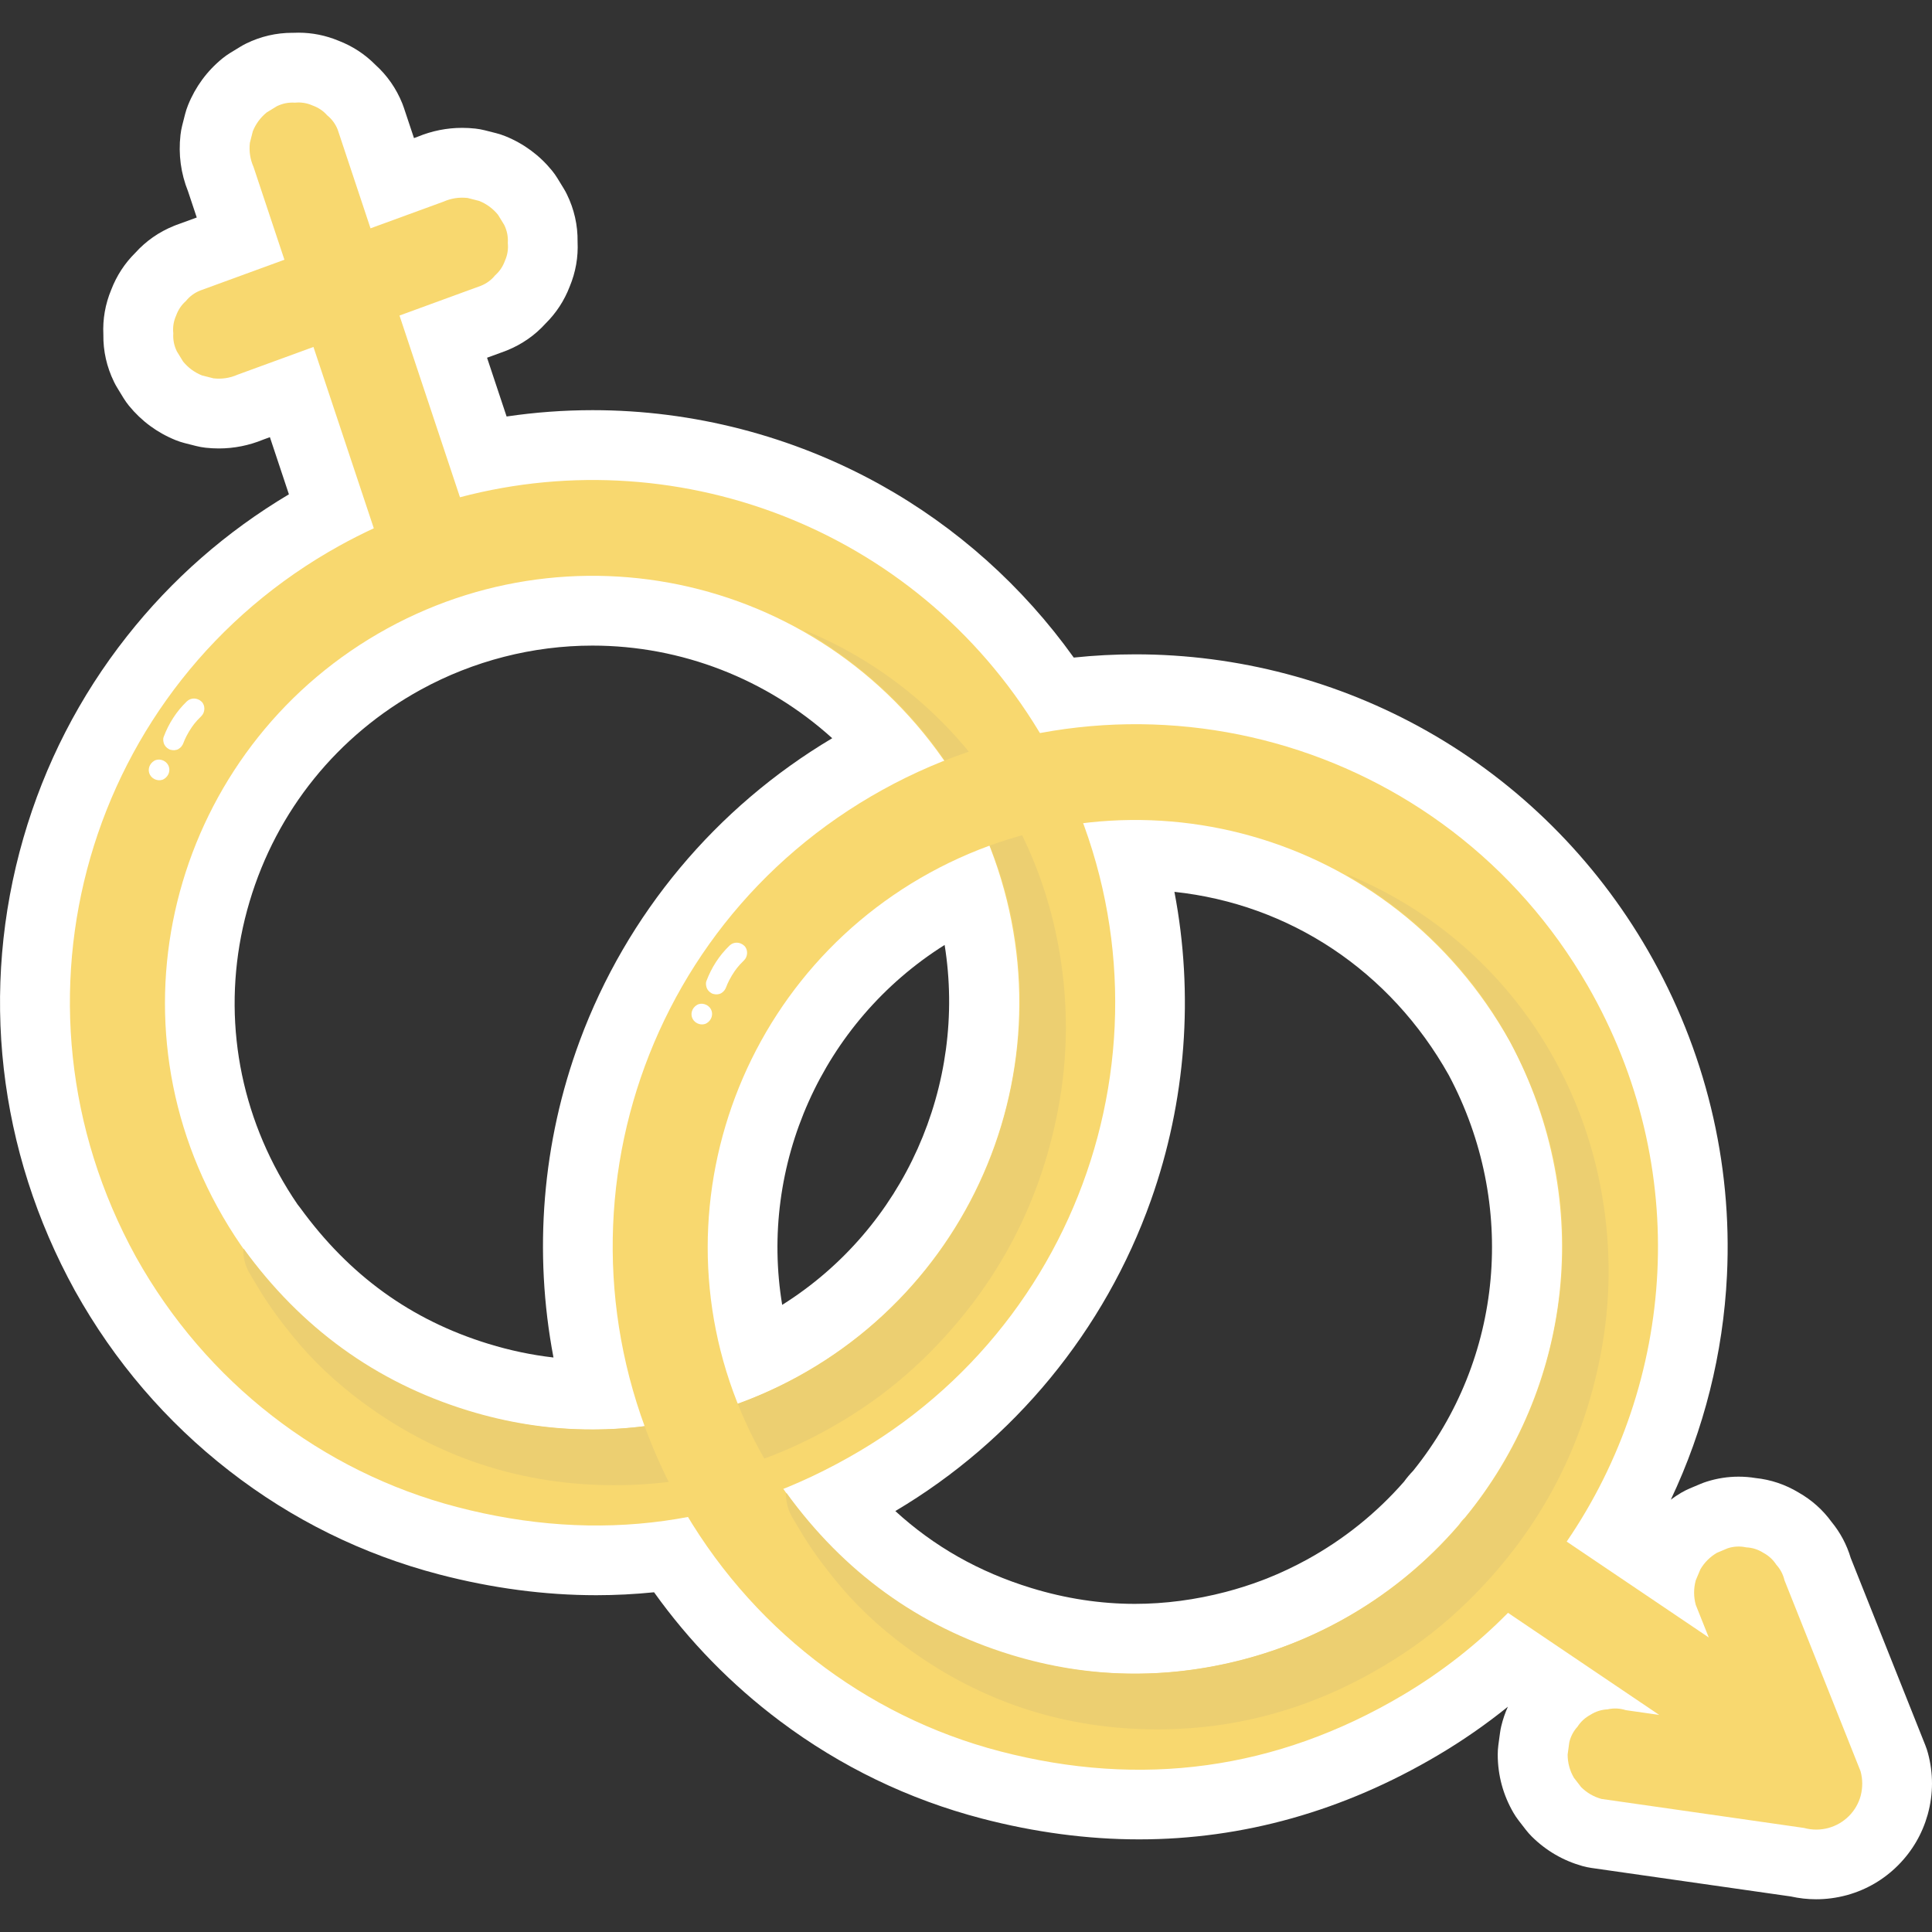 <svg id="Слой_1" enable-background="new 0 0 500 500" height="512" viewBox="0 0 500 500" width="512" xmlns="http://www.w3.org/2000/svg"><rect x="0" y="0" width="500" height="500" fill="#333333" stroke="none"/><g><path d="m498.95 453.71c-.18-.68-.4-1.34-.66-2l-19.32-48.5c-1.03-3.45-2.7-6.58-4.97-9.35-2.27-3.12-5.12-5.66-8.51-7.59-3.46-2.09-7.22-3.35-11.19-3.76-1.44-.24-2.9-.35-4.36-.35-2.75 0-5.5.42-8.17 1.26-.55.17-1.09.37-1.62.59l-2.85 1.2c-.75.32-1.47.68-2.17 1.09-.95.56-1.85 1.16-2.72 1.81 8.58-18.13 13.55-37.84 14.53-58.04 1.43-29.3-5.64-58.38-20.46-84.08-13.68-23.72-33.42-43.34-57.08-56.75-22.99-13.02-49.1-19.9-75.53-19.9-5.33 0-10.67.28-15.98.84-13.18-18.44-30.31-33.78-50.1-44.77-22.7-12.6-48.42-19.26-74.39-19.26-7.46 0-14.92.55-22.29 1.64l-5.06-15.21 4.6-1.68c.19-.07.37-.14.56-.22 3.88-1.57 7.24-3.91 10-6.97 2.74-2.71 4.83-5.91 6.23-9.55 1.55-3.73 2.23-7.62 2.04-11.61.06-4.26-.87-8.38-2.77-12.27-.25-.52-.53-1.02-.83-1.51l-1.61-2.63c-.42-.69-.9-1.36-1.41-1.99-3.25-3.98-7.32-6.98-12.09-8.91-.75-.3-1.53-.56-2.31-.76l-2.99-.76c-.8-.2-1.61-.35-2.43-.44-1.14-.13-2.3-.19-3.43-.19-3.94 0-7.8.77-11.47 2.28l-1 .37-2.64-7.92c-.12-.36-.25-.71-.39-1.06-1.57-3.88-3.91-7.24-6.97-10-2.71-2.74-5.91-4.83-9.55-6.23-3.31-1.37-6.79-2.07-10.34-2.07-.42 0-.84.01-1.26.03-.11 0-.23 0-.34 0-4.15 0-8.16.93-11.93 2.77-.52.25-1.02.53-1.51.83l-2.64 1.61c-.69.42-1.36.9-1.99 1.41-3.99 3.25-6.98 7.32-8.91 12.09-.3.75-.56 1.53-.76 2.31l-.76 2.99c-.2.8-.35 1.61-.44 2.43-.57 5.03.09 9.94 1.96 14.61l2.25 6.75-5.34 1.95c-.19.07-.37.14-.56.22-3.88 1.57-7.24 3.91-10 6.97-2.74 2.71-4.83 5.91-6.23 9.55-1.55 3.73-2.23 7.62-2.04 11.61-.06 4.26.87 8.38 2.77 12.27.25.52.53 1.02.83 1.51l1.61 2.64c.42.69.9 1.36 1.41 1.99 3.25 3.98 7.32 6.98 12.09 8.91.75.3 1.53.56 2.32.76l2.99.76c.8.2 1.61.35 2.43.44 1.14.13 2.3.19 3.43.19 3.94 0 7.8-.77 11.47-2.28l1.75-.64 4.92 14.79c-16.21 9.65-30.29 21.99-41.91 36.73-12.27 15.56-21.28 33.12-26.8 52.2-11.36 39.31-6.63 80.91 13.32 117.14.02.03.03.06.05.09 10.16 18.22 23.59 33.88 39.9 46.56 16.24 12.62 34.52 21.64 54.32 26.81 13.68 3.57 27.36 5.38 40.67 5.38 4.99 0 9.99-.26 14.95-.76 9.12 12.75 20.04 23.92 32.58 33.33 15.73 11.8 33.31 20.29 52.26 25.23 13.68 3.57 27.37 5.39 40.68 5.39 26.91 0 52.94-7.33 77.35-21.78 6.34-3.75 12.39-7.95 18.1-12.55-.72 1.59-1.29 3.26-1.71 5.01-.14.58-.25 1.18-.33 1.77l-.43 3.17c-.11.82-.16 1.64-.16 2.46.02 5.34 1.38 10.4 4.06 15.02.4.69.84 1.35 1.33 1.98l1.86 2.41c.48.62 1 1.21 1.56 1.77 3.69 3.66 8.1 6.23 13.11 7.64.76.21 1.53.38 2.32.49l51.59 7.38c2.17.48 4.37.73 6.57.73 2.63 0 5.28-.35 7.85-1.04.06-.02.13-.03.19-.05 5.01-1.4 9.42-3.97 13.11-7.64l.09-.09c3.66-3.69 6.23-8.1 7.64-13.11.02-.06.04-.13.05-.19 1.41-5.2 1.41-10.49.01-15.7zm-348.92-184.33c-9.73 26.27-11.99 54.64-6.79 81.94-5.63-.64-11.27-1.83-16.84-3.54-20.04-6.16-35.98-17.68-48.72-35.21-.21-.29-.44-.58-.67-.86-1.78-2.6-3.42-5.28-4.91-7.99-11.9-21.7-14.57-46.7-7.51-70.38 7.02-23.57 22.77-43.05 44.34-54.87 13.61-7.45 28.96-11.39 44.4-11.39 23.12 0 45.17 8.71 62.05 23.97-30.11 17.91-53.21 45.56-65.35 78.33zm52.4 68.32c-5.98-36.04 10.21-73.11 42.04-93.15 5.81 36.19-10.38 73.27-42.04 93.15zm163.29 42.94c-.85.88-1.64 1.82-2.36 2.81-7.14 8.16-15.6 14.95-25.15 20.19-3.31 1.81-6.77 3.45-10.29 4.85-.43.17-.86.34-1.3.5-.02.01-.03.01-.05.02-3.05 1.15-6.2 2.15-9.36 2.98-7.85 2.05-15.76 3.09-23.5 3.09-8.93 0-17.96-1.38-26.84-4.11-13.49-4.14-25.11-10.71-35.16-19.91 30.7-18.18 54.19-46.74 66.14-80.4 9.12-25.71 11.15-53.34 6.09-79.85 29.8 3.19 55.86 20.42 71.02 47.46 17.75 33.36 14.12 73.42-9.24 102.37z" fill="#fff"/><g><g><path d="m270.38 191.84c-31.12-53.97-93.69-78.39-151.34-63.15-3.72-11.17-7.43-22.33-11.15-33.5-1.5-4.51-3-9.02-4.5-13.53 2.4-.88 4.79-1.75 7.19-2.63 4.63-1.69 9.26-3.38 13.88-5.07 1.48-.6 2.71-1.5 3.69-2.72 1.16-1.02 2-2.28 2.53-3.76.66-1.48.9-3.01.74-4.59.11-1.62-.19-3.17-.92-4.67-.54-.88-1.08-1.76-1.61-2.63-1.32-1.61-2.94-2.81-4.87-3.59-1-.25-2-.51-2.99-.76-2.17-.25-4.26.07-6.26.95-6.29 2.3-12.59 4.6-18.88 6.9-.38-1.14-.76-2.27-1.13-3.41-2.46-7.38-4.92-14.77-7.37-22.15-.6-1.48-1.5-2.71-2.72-3.69-1.02-1.16-2.28-2-3.76-2.53-1.48-.66-3.01-.9-4.59-.74-1.62-.11-3.17.19-4.67.92-.88.54-1.76 1.08-2.63 1.61-1.61 1.32-2.81 2.94-3.59 4.87-.25 1-.51 2-.76 2.99-.25 2.17.07 4.26.95 6.26 2.66 8 5.33 16 7.99 24-2.64.97-5.28 1.93-7.93 2.9-4.63 1.69-9.26 3.38-13.88 5.07-1.48.6-2.71 1.5-3.69 2.72-1.16 1.02-2 2.28-2.53 3.76-.66 1.48-.9 3.01-.73 4.59-.11 1.62.19 3.17.92 4.67.54.88 1.08 1.76 1.61 2.63 1.32 1.61 2.94 2.81 4.87 3.59 1 .25 2 .51 2.99.76 2.17.25 4.26-.07 6.26-.95l19.62-7.17c3.62 10.88 7.24 21.76 10.87 32.65 1.58 4.76 3.17 9.52 4.75 14.28-2.97 1.38-5.92 2.87-8.83 4.48-65.18 36.05-89.27 117.72-52.72 184.1 18.1 32.44 48.12 55.58 83.02 64.7 36.67 9.58 71.64 4.85 104.27-14.47 62.73-37.13 85.5-118.49 47.9-183.69zm-63.95 164.44c-52.91 29.02-120.18 10.78-150.15-43.88-29.58-53.94-9.05-120.72 43.98-149.77 52.4-28.7 119.44-11.04 150.07 43.79 29.62 55.39 8.35 121.2-43.9 149.86z" fill="#f8d86f"/><path d="m63.08 323.18c14.79 20.36 34.02 34.48 58.02 41.86 19.93 6.12 40.05 6.5 60.22 1.23 40.79-10.67 71.55-43.25 80.15-83.85 4.98-23.51 2.55-46.34-7.27-68.26-9.82-21.93-25.41-38.73-46.09-50.98.14.02.29.03.43.07s.28.11.42.17c9.38 3.92 18.02 9.07 25.94 15.43 7.05 5.66 13.29 12.13 18.71 19.36 4.12 5.5 7.68 11.35 10.71 17.52 4.8 9.77 8.08 20.03 9.89 30.75 2.29 13.58 2.19 27.16-.39 40.69-4.8 25.15-16.46 46.63-34.81 64.47-5.69 5.53-11.9 10.4-18.62 14.63-20.24 12.76-42.28 18.99-66.22 18-22.35-.92-42.54-8.13-60.51-21.48-6.71-4.98-12.78-10.67-18.04-17.17-3.27-4.04-6.37-8.21-9-12.71-.76-1.3-1.59-2.56-2.3-3.89-.85-1.58-1.27-3.3-1.37-5.09-.01-.15-.01-.3 0-.45 0-.07.05-.14.13-.3z" fill="#eccf71"/><g><path d="m48.36 181.51c-2.69 2.58-4.71 5.74-6.01 9.22-.23.61-.08 1.48.22 2.04.32.58.95 1.12 1.6 1.28.67.17 1.43.15 2.04-.22.63-.38 1.02-.9 1.28-1.6.15-.39.31-.78.47-1.17-.09.21-.18.42-.27.63.74-1.66 1.67-3.22 2.79-4.64-.14.18-.29.36-.43.54.63-.79 1.31-1.54 2.04-2.24 1.01-.97 1.1-2.8.06-3.78-1.07-1-2.7-1.09-3.79-.06z" fill="#fff"/></g><g><path d="m38.82 200.54c.67 1.23 2.4 1.81 3.63 1.06 1.24-.75 1.78-2.32 1.06-3.63-.67-1.23-2.4-1.81-3.63-1.06-1.24.76-1.78 2.32-1.06 3.63z" fill="#fff"/></g></g><g><path d="m481.51 458.4c-2.56-6.42-5.12-12.84-7.67-19.26-2.56-6.42-5.12-12.84-7.67-19.26-1.45-3.63-2.89-7.26-4.34-10.89-.37-1.55-1.08-2.9-2.13-4.05-.84-1.3-1.95-2.32-3.34-3.07-1.37-.87-2.84-1.34-4.43-1.41-1.58-.35-3.17-.28-4.75.21-.95.4-1.9.8-2.85 1.2-1.79 1.06-3.22 2.48-4.27 4.27-.4.95-.8 1.9-1.2 2.85-.57 2.11-.57 4.22 0 6.34 1.12 2.82 2.25 5.64 3.37 8.45-3.47-2.34-6.94-4.69-10.41-7.03-8.17-5.51-16.34-11.03-24.51-16.54-.62-.42-1.23-.83-1.85-1.25 28.2-41.21 32.57-96.79 5.4-143.92-36.86-63.91-117.83-86.39-182.49-50.62-65.16 36.04-89.26 117.71-52.7 184.09 18.1 32.44 48.12 55.58 83.02 64.7 36.67 9.58 71.64 4.85 104.27-14.47 10.19-6.03 19.32-13.23 27.31-21.34 5.26 3.55 10.51 7.1 15.77 10.65 7.79 5.26 15.57 10.51 23.36 15.77-2.87-.41-5.75-.82-8.62-1.23-1.58-.5-3.17-.57-4.75-.21-1.59.07-3.06.54-4.43 1.41-1.39.75-2.5 1.77-3.34 3.07-1.05 1.15-1.76 2.5-2.13 4.05-.14 1.06-.28 2.11-.43 3.17.01 2.15.55 4.16 1.63 6.01.62.8 1.24 1.61 1.86 2.41 1.49 1.48 3.24 2.5 5.26 3.06 6.81.97 13.61 1.95 20.42 2.92 6.84.98 13.67 1.96 20.51 2.94 3.83.55 7.67 1.1 11.5 1.65 2.11.57 4.22.57 6.34 0 2.02-.57 3.77-1.59 5.26-3.06 1.48-1.49 2.5-3.24 3.06-5.26.54-2.13.54-4.24-.03-6.35zm-134.62-38.93c-52.91 29.02-120.18 10.78-150.15-43.88-29.58-53.94-9.05-120.72 43.98-149.77 52.4-28.7 119.44-11.04 150.07 43.79 22.45 41.98 15.66 89.93-11.68 123.17-.57.52-1.06 1.11-1.49 1.77-8.46 9.87-18.79 18.37-30.73 24.92z" fill="#f8d86f"/><path d="m203.54 386.37c14.79 20.36 34.01 34.48 58.02 41.86 19.93 6.12 40.05 6.5 60.22 1.23 40.79-10.67 71.55-43.25 80.15-83.85 4.98-23.51 2.55-46.34-7.27-68.26-9.82-21.93-25.41-38.73-46.09-50.98.14.02.29.03.43.07s.28.11.42.17c9.38 3.92 18.02 9.07 25.94 15.43 7.05 5.66 13.29 12.13 18.71 19.36 4.12 5.5 7.68 11.35 10.71 17.52 4.8 9.77 8.08 20.03 9.89 30.75 2.29 13.58 2.19 27.16-.39 40.69-4.8 25.15-16.46 46.63-34.81 64.47-5.69 5.53-11.9 10.4-18.62 14.63-20.24 12.76-42.28 18.99-66.22 18-22.35-.92-42.54-8.13-60.51-21.48-6.71-4.98-12.78-10.67-18.04-17.17-3.27-4.04-6.37-8.21-9-12.71-.76-1.3-1.59-2.56-2.3-3.89-.85-1.58-1.27-3.3-1.37-5.09-.01-.15-.01-.3 0-.45 0-.07.05-.14.13-.3z" fill="#eccf71"/><g><path d="m188.82 244.7c-2.69 2.58-4.71 5.74-6.01 9.22-.23.61-.08 1.48.22 2.04.32.58.95 1.12 1.6 1.28.67.17 1.43.15 2.04-.22.63-.38 1.02-.9 1.28-1.6.15-.39.31-.79.47-1.17-.09.21-.18.42-.27.63.74-1.66 1.67-3.22 2.79-4.64-.14.18-.29.36-.43.54.63-.79 1.31-1.54 2.04-2.24 1.01-.97 1.1-2.8.06-3.78-1.06-1-2.7-1.1-3.79-.06z" fill="#fff"/></g><g><path d="m179.28 263.73c.67 1.23 2.4 1.81 3.63 1.06 1.24-.75 1.78-2.32 1.06-3.63-.67-1.23-2.4-1.81-3.63-1.06-1.24.75-1.78 2.32-1.06 3.63z" fill="#fff"/></g></g></g></g></svg>